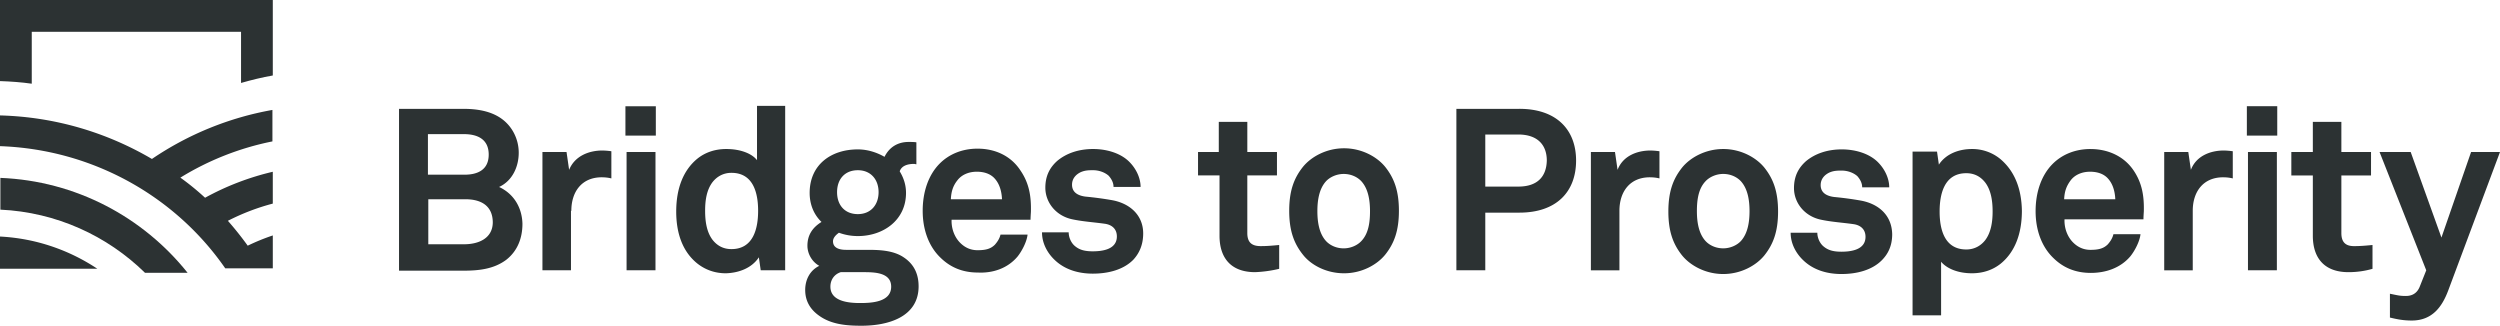 <svg xmlns="http://www.w3.org/2000/svg" width="614" height="80"><g fill="#2C3233" fill-rule="nonzero"><path d="M0 19.917c2.663.092 5.232.274 7.8.64V7.803h51.4v12.572c2.568-.735 5.137-1.377 7.8-1.836V0H0zm.094 23.77v7.801c13.768.641 26.25 6.426 35.518 15.512h10.464C35.152 53.324 18.633 44.42.094 43.688"/><path d="M0 28.347v7.548c22.978.81 43.196 12.492 55.327 30.015H67v-8.087a52 52 0 0 0-6.16 2.517 80 80 0 0 0-4.87-6.11 54.6 54.6 0 0 1 11.028-4.226v-7.818a65.5 65.5 0 0 0-16.634 6.381 63 63 0 0 0-6.065-4.942 68.9 68.9 0 0 1 22.609-8.897V27a76.4 76.4 0 0 0-29.594 12.041C26.286 32.571 13.602 28.708 0 28.347M0 66h23.896C17.003 61.418 8.822 58.542 0 58.093zM122.575 45.92c3.37-1.555 4.826-5.117 4.826-8.406 0-3.381-1.639-6.67-4.552-8.59-2.64-1.734-5.917-2.192-9.102-2.192H98v39.747h15.747c3.824 0 7.466-.367 10.56-2.651 2.82-2.193 4.005-5.39 4.005-8.863-.091-3.837-2.004-7.31-5.735-9.045zm-17.474-12.977h8.828c3.277 0 6.099 1.19 6.099 5.027 0 3.748-2.73 4.934-5.918 4.934h-9.01v-9.961m8.92 27.048h-8.829V48.934h9.103c3.822 0 6.735 1.554 6.735 5.756-.09 4.021-3.733 5.3-7.01 5.3m26.303-8.225c0-4.658 2.55-8.222 7.464-8.222.818 0 1.638.091 2.367.275v-6.672a18 18 0 0 0-2.184-.182c-3.37 0-6.827 1.37-8.193 4.75l-.636-4.385h-5.917v29.055h7.01V51.766zm20.749-25.674h-7.465v7.218h7.466v-7.216zm-.086 11.238h-7.097v29.053h7.1V37.33zm25.392 25.858.456 3.197h6.007V26h-6.918v13.34c-1.184-1.553-3.912-2.741-7.554-2.741-2.913 0-5.28.915-7.1 2.376-3.458 2.832-5.188 7.31-5.188 12.976 0 5.482 1.639 9.868 5.098 12.698 1.819 1.463 4.186 2.468 7.099 2.468 3.185-.092 6.372-1.28 8.102-3.927zm-6.734-2.007c-2.184 0-3.642-1.007-4.643-2.285-1.457-1.92-1.82-4.568-1.82-7.128 0-2.557.363-5.115 1.82-7.036 1.001-1.276 2.548-2.283 4.643-2.283 5.46 0 6.553 5.117 6.553 9.32s-1.092 9.412-6.553 9.412m18.116 10.046c0 2.743 1.275 4.844 3.548 6.399 3.005 2.1 6.736 2.374 10.286 2.374 6.464 0 14.017-2.101 14.017-9.684 0-2.834-1-5.302-3.55-7.036-2.73-1.92-6.553-1.92-9.375-1.92h-4.914c-1.456 0-3.185-.365-3.185-2.1 0-.914.818-1.645 1.455-2.102 1.488.545 3.06.823 4.643.821 6.28 0 11.833-3.927 11.833-10.598 0-1.918-.546-3.654-1.55-5.299.458-1.371 1.913-1.828 3.551-1.828.183 0 .364.092.546.092v-5.392c-.454-.092-1.455-.092-1.91-.092-2.458 0-4.642 1.097-5.917 3.656-1.913-1.096-4.186-1.828-6.553-1.828-6.555 0-11.833 3.748-11.833 10.69 0 2.925 1.092 5.393 2.913 7.129-2.367 1.461-3.46 3.379-3.46 5.846 0 1.92 1.093 3.93 2.914 4.934-2.276 1.096-3.46 3.38-3.46 5.94zm12.925-29.42c3.185 0 5.097 2.285 5.097 5.39 0 3.108-1.912 5.392-5.097 5.392-3.187 0-5.098-2.192-5.098-5.39 0-3.199 1.91-5.392 5.098-5.392m-4.188 25.037h5.46c2.642 0 6.919 0 6.919 3.562 0 3.837-4.915 4.02-7.645 4.02s-7.282-.364-7.282-4.02c0-1.826 1.092-3.106 2.548-3.562m43.418-3.837c1.094-1.372 2.275-3.656 2.458-5.392h-6.644c-.274 1.096-.82 1.828-1.366 2.467-1.001 1.005-2.185 1.37-4.278 1.37-1.912 0-3.276-.821-4.277-1.826-1.366-1.372-2.184-3.473-2.095-5.665h19.389c0-.64.091-1.92.091-1.92.09-3.654-.365-6.945-2.55-10.142-2.366-3.654-6.28-5.39-10.558-5.39-3.913 0-7.099 1.461-9.283 3.654-2.822 2.832-4.188 7.036-4.188 11.605 0 4.75 1.547 8.863 4.46 11.601 2.276 2.195 5.189 3.567 9.103 3.567 3.64.18 7.281-1.007 9.738-3.93m-14.836-18.64c1.001-1.372 2.73-2.193 4.824-2.193 2.003 0 3.459.638 4.37 1.645 1.092 1.188 1.728 2.922 1.82 5.117h-12.56c.09-1.92.546-3.29 1.546-4.57m45.69 12.975c0-4.57-3.368-7.493-7.92-8.225a83 83 0 0 0-6.189-.821c-1.549-.184-3.367-.824-3.367-2.925 0-1.554 1-2.559 2.184-3.107 1.092-.457 2.001-.457 3.002-.457 1.458 0 2.913.548 3.825 1.372.637.731 1.183 1.644 1.183 2.74h6.644c0-2.1-1.002-4.293-2.55-5.94-2.092-2.282-5.643-3.378-9.102-3.378-3.64 0-6.644 1.096-8.828 2.922-1.73 1.555-2.913 3.564-2.913 6.578 0 3.656 2.64 6.945 6.646 7.768 2.548.548 5.46.732 8.008 1.096 1.821.274 2.913 1.372 2.913 3.106 0 3.2-3.55 3.656-5.915 3.656-2.004 0-3.279-.365-4.37-1.28-.91-.73-1.548-2.1-1.548-3.38h-6.552c0 2.74 1.364 5.116 3.093 6.76 2.367 2.285 5.644 3.382 9.377 3.382 3.914 0 7.554-1.005 9.92-3.381 1.456-1.555 2.459-3.654 2.459-6.486m33.402 8.679v-5.849c-1.91.183-3.094.275-4.552.275-2.184 0-3.276-.915-3.276-3.2v-14.16h7.282V37.33h-7.282V29.93h-7.008v7.401h-5.097v5.755h5.278v14.803c0 5.573 2.913 8.954 8.74 8.954a30.8 30.8 0 0 0 5.915-.821m15.931 1.096c4.369 0 8.102-2.101 10.104-4.569 2.184-2.74 3.367-5.846 3.367-10.782 0-4.933-1.183-8.04-3.367-10.78-2.002-2.468-5.735-4.569-10.104-4.569s-8.1 2.101-10.103 4.569c-2.184 2.74-3.368 5.847-3.368 10.782s1.184 8.04 3.368 10.78c1.912 2.468 5.643 4.569 10.103 4.569m-4.46-22.569c.91-1.004 2.548-1.826 4.369-1.826 1.912 0 3.459.822 4.368 1.826 1.64 1.828 2.095 4.569 2.095 7.31s-.365 5.482-2.095 7.31c-.909 1.006-2.547 1.827-4.368 1.827-1.91 0-3.46-.823-4.369-1.828-1.638-1.825-2.093-4.568-2.093-7.31 0-2.74.455-5.48 2.093-7.309m47.519-17.816h-15.473v39.651h7.099v-14.16h8.374c9.102 0 13.925-5.117 13.925-12.794 0-7.582-4.823-12.7-13.925-12.7zm-.272 19.096h-8.102V33.035h8.102c4.823 0 7.007 2.649 7.007 6.394-.091 3.837-2.184 6.397-7.007 6.397zm24.388-4.112-.637-4.386h-5.916v29.055h7.008V51.766c0-4.658 2.55-8.222 7.464-8.222.818 0 1.638.091 2.367.275v-6.672a18 18 0 0 0-2.186-.182c-3.368 0-6.825 1.37-8.1 4.75m25.946-5.115c-4.37 0-8.102 2.1-10.104 4.566-2.184 2.743-3.367 5.849-3.367 10.784 0 4.934 1.183 8.04 3.367 10.78 2.002 2.468 5.733 4.57 10.104 4.57 4.368 0 8.1-2.102 10.103-4.57 2.184-2.74 3.368-5.846 3.368-10.781 0-4.934-1.184-8.04-3.368-10.783-2.004-2.465-5.735-4.566-10.103-4.566m4.368 22.568c-.911 1.005-2.55 1.826-4.368 1.826-1.913 0-3.46-.82-4.37-1.828-1.64-1.825-2.094-4.566-2.094-7.31 0-2.74.364-5.48 2.093-7.309.912-1.004 2.55-1.826 4.37-1.826 1.91 0 3.458.822 4.37 1.826 1.637 1.828 2.092 4.569 2.092 7.31 0 2.743-.455 5.482-2.093 7.311m29.123-9.96a83 83 0 0 0-6.19-.822c-1.547-.183-3.367-.823-3.367-2.924 0-1.555 1.002-2.56 2.186-3.108 1.092-.456 2.001-.456 3.002-.456 1.458 0 2.913.548 3.823 1.371.637.732 1.183 1.645 1.183 2.741h6.645c0-2.1-1.001-4.293-2.548-5.94-2.093-2.284-5.644-3.38-9.103-3.38-3.64 0-6.644 1.096-8.828 2.924-1.73 1.554-2.913 3.564-2.913 6.578 0 3.656 2.639 6.945 6.644 7.768 2.55.548 5.463.73 8.01 1.096 1.821.273 2.913 1.37 2.913 3.106 0 3.2-3.55 3.656-5.917 3.656-2.002 0-3.277-.367-4.369-1.28-.91-.732-1.547-2.101-1.547-3.38h-6.552c0 2.74 1.364 5.116 3.093 6.76 2.367 2.285 5.644 3.381 9.375 3.381 3.914 0 7.556-1.004 9.923-3.38 1.546-1.555 2.547-3.565 2.547-6.397-.091-4.75-3.459-7.583-8.01-8.312zm34.583-10.143a10.86 10.86 0 0 0-7.007-2.465c-3.187 0-6.373 1.186-8.102 3.837l-.455-3.2h-6.007v40.205h7.008V64.286c1.366 1.643 4.096 2.83 7.556 2.83 2.913 0 5.278-.912 7.099-2.375 3.459-2.83 5.188-7.31 5.188-12.973-.091-5.482-1.82-9.777-5.28-12.702m-3.731 19.92c-1 1.28-2.55 2.284-4.643 2.284-5.46 0-6.552-5.117-6.552-9.32 0-4.202 1.092-9.411 6.552-9.411 2.185 0 3.642 1.005 4.643 2.284 1.456 1.92 1.821 4.569 1.821 7.127 0 2.467-.365 5.116-1.821 7.036m25.85-22.385c-3.914 0-7.099 1.46-9.283 3.653-2.822 2.833-4.188 7.037-4.188 11.604 0 4.752 1.549 8.864 4.462 11.605 2.274 2.193 5.187 3.562 9.1 3.562 3.642 0 7.282-1.186 9.74-4.11 1.093-1.371 2.276-3.656 2.459-5.392h-6.646c-.272 1.096-.819 1.828-1.365 2.468-1 1.004-2.184 1.371-4.279 1.371-1.91 0-3.276-.823-4.277-1.828-1.364-1.371-2.184-3.472-2.093-5.665h19.387c0-.64.09-1.92.09-1.92.092-3.653-.362-6.942-2.547-10.142-2.367-3.47-6.28-5.206-10.56-5.206m-6.461 12.335c.091-1.92.546-3.2 1.547-4.57s2.73-2.192 4.825-2.192c2.001 0 3.457.638 4.368 1.645 1.093 1.188 1.73 2.922 1.821 5.117zm31.13-7.22-.638-4.386h-5.915v29.055h7.008V51.766c0-4.658 2.55-8.222 7.464-8.222.818 0 1.638.091 2.367.275v-6.672a18 18 0 0 0-2.184-.182c-3.368 0-6.827 1.37-8.102 4.75m21.116-4.386h-7.099v29.053h7.099zm.093-11.238h-7.464v7.218h7.464v-7.218M575.04 57.25V43.087h7.284V37.33h-7.284V29.93h-7.007v7.401h-5.28v5.757h5.28v14.8c0 5.574 2.913 8.955 8.737 8.955 2.095 0 4.005-.273 5.917-.821v-5.849c-1.912.183-3.096.275-4.551.275-2.093 0-3.096-1.004-3.096-3.197m31.86-19.92-7.283 21.014-7.553-21.014h-7.645l11.467 29.055-1.638 4.113c-.729 1.734-2.093 2.192-3.368 2.192-1.547 0-2.093-.183-3.914-.548v5.849c1.547.364 3.096.73 5.37.73 5.097 0 7.464-3.473 8.922-7.31L614 37.33z"/></g></svg>
